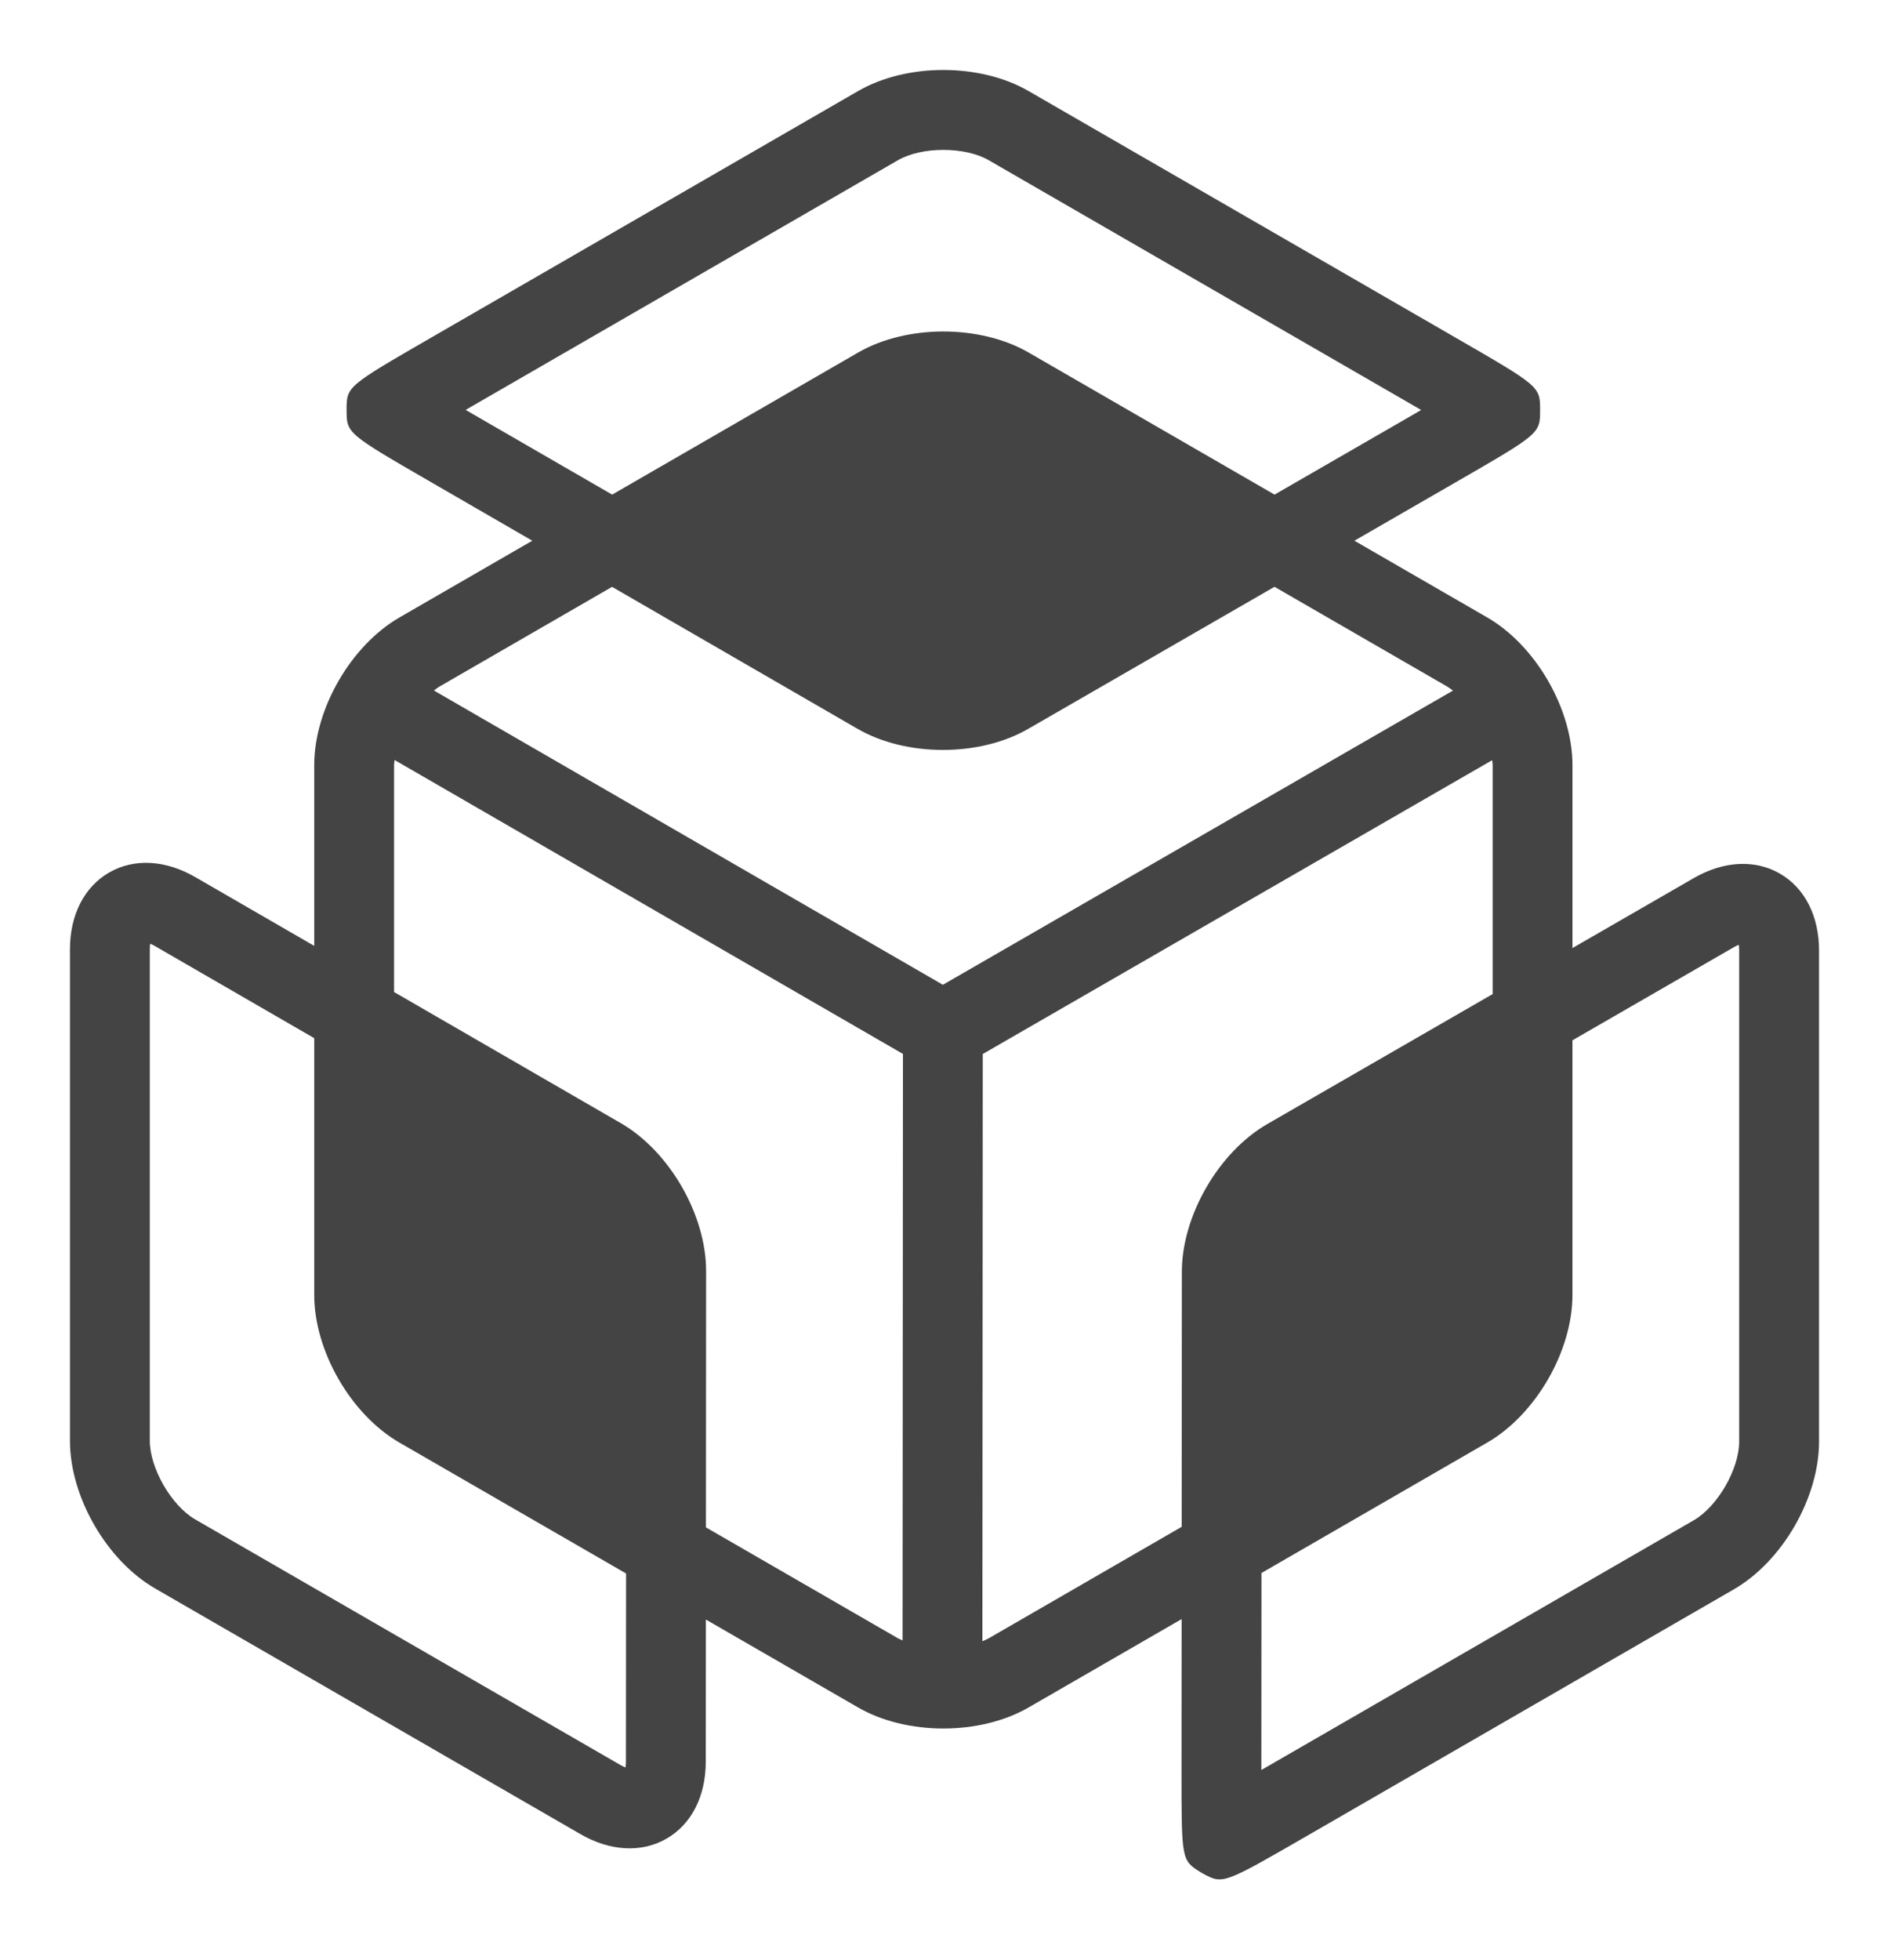 <svg width="108" height="112" viewBox="0 0 108 112" fill="none" xmlns="http://www.w3.org/2000/svg">
<g filter="url(#filter0_d_842_1340)">
<path d="M74.76 102.904L99.124 88.837C101.903 87.234 104 83.603 104 80.391V52.318C104 50.349 103.184 48.75 101.762 47.928C100.339 47.107 98.547 47.2 96.843 48.182L89.903 52.183V41.733C89.903 38.522 87.806 34.892 85.027 33.287L77.436 28.903L83.174 25.594C88.052 22.781 88.052 22.781 88.052 21.434C88.052 20.088 88.052 20.086 83.175 17.271L58.809 3.205C56.03 1.598 51.838 1.598 49.058 3.205L24.693 17.271C19.816 20.088 19.816 20.088 19.816 21.427C19.816 22.766 19.816 22.766 24.689 25.582L30.432 28.903L22.841 33.287C20.061 34.892 17.965 38.521 17.965 41.733V52.058L11.159 48.125C9.455 47.14 7.661 47.046 6.24 47.866C4.816 48.688 4 50.287 4 52.256V80.343C4 83.553 6.097 87.185 8.876 88.789L33.189 102.826C34.893 103.809 36.688 103.903 38.109 103.082C39.533 102.262 40.349 100.661 40.35 98.694L40.357 90.56L49.058 95.584C51.838 97.189 56.03 97.189 58.809 95.584L67.557 90.534L67.551 99.191C67.551 99.211 67.551 99.229 67.551 99.249C67.551 104.311 67.554 104.316 68.637 104.999L68.792 105.089C69.93 105.69 69.93 105.69 74.76 102.904V102.904ZM26.975 21.631C26.856 21.562 26.739 21.495 26.623 21.427C26.739 21.36 26.856 21.293 26.975 21.223L51.34 7.156C52.699 6.371 55.17 6.371 56.527 7.156L80.893 21.223C81.014 21.294 81.135 21.364 81.253 21.433C81.135 21.501 81.014 21.571 80.893 21.641L72.87 26.268L58.811 18.149C56.031 16.544 51.839 16.544 49.06 18.149L34.999 26.268L26.975 21.631ZM25.123 37.24L34.993 31.54L49.029 39.654C51.809 41.261 56.001 41.263 58.781 39.659L72.867 31.537L82.743 37.24C82.853 37.304 82.962 37.39 83.07 37.469L53.907 54.282L24.808 37.464C24.913 37.386 25.017 37.301 25.123 37.24ZM35.786 98.691C35.786 98.823 35.775 98.93 35.762 99.015C35.682 98.984 35.585 98.939 35.471 98.873L11.159 84.836C9.8 84.051 8.565 81.91 8.565 80.343V52.256C8.565 52.126 8.574 52.02 8.587 51.936C8.666 51.968 8.762 52.012 8.873 52.078L17.965 57.333V72.003C17.965 75.214 20.061 78.846 22.841 80.449L35.794 87.927L35.786 98.691ZM51.34 91.632L40.36 85.292L40.37 70.64C40.37 67.431 38.277 63.801 35.5 62.194L22.53 54.696V41.733C22.53 41.637 22.549 41.533 22.558 41.435L51.625 58.235L51.602 91.751C51.515 91.712 51.421 91.678 51.34 91.632V91.632ZM56.529 91.632C56.418 91.696 56.29 91.746 56.167 91.8L56.188 58.238L85.313 41.445C85.322 41.54 85.34 41.64 85.34 41.731V54.813L72.451 62.244C69.672 63.848 67.573 67.477 67.57 70.687L67.561 85.26L56.529 91.632ZM72.123 87.899L85.024 80.449C87.805 78.846 89.902 75.215 89.902 72.003V57.455L99.121 52.139C99.235 52.073 99.332 52.027 99.411 51.997C99.425 52.081 99.434 52.187 99.434 52.319V80.391C99.434 81.959 98.198 84.101 96.84 84.885L72.476 98.951C72.354 99.021 72.234 99.091 72.115 99.159L72.123 87.899Z" fill="#444444"/>
</g>
<defs>
<filter id="filter0_d_842_1340" x="0" y="0" width="108" height="111.409" filterUnits="userSpaceOnUse" color-interpolation-filters="sRGB">
<feFlood flood-opacity="0" result="BackgroundImageFix"/>
<feColorMatrix in="SourceAlpha" type="matrix" values="0 0 0 0 0 0 0 0 0 0 0 0 0 0 0 0 0 0 127 0" result="hardAlpha"/>
<feOffset dy="2"/>
<feGaussianBlur stdDeviation="2"/>
<feComposite in2="hardAlpha" operator="out"/>
<feColorMatrix type="matrix" values="0 0 0 0 0.5 0 0 0 0 0.5 0 0 0 0 0.5 0 0 0 0.2 0"/>
<feBlend mode="normal" in2="BackgroundImageFix" result="effect1_dropShadow_842_1340"/>
<feBlend mode="normal" in="SourceGraphic" in2="effect1_dropShadow_842_1340" result="shape"/>
</filter>
</defs>
</svg>
